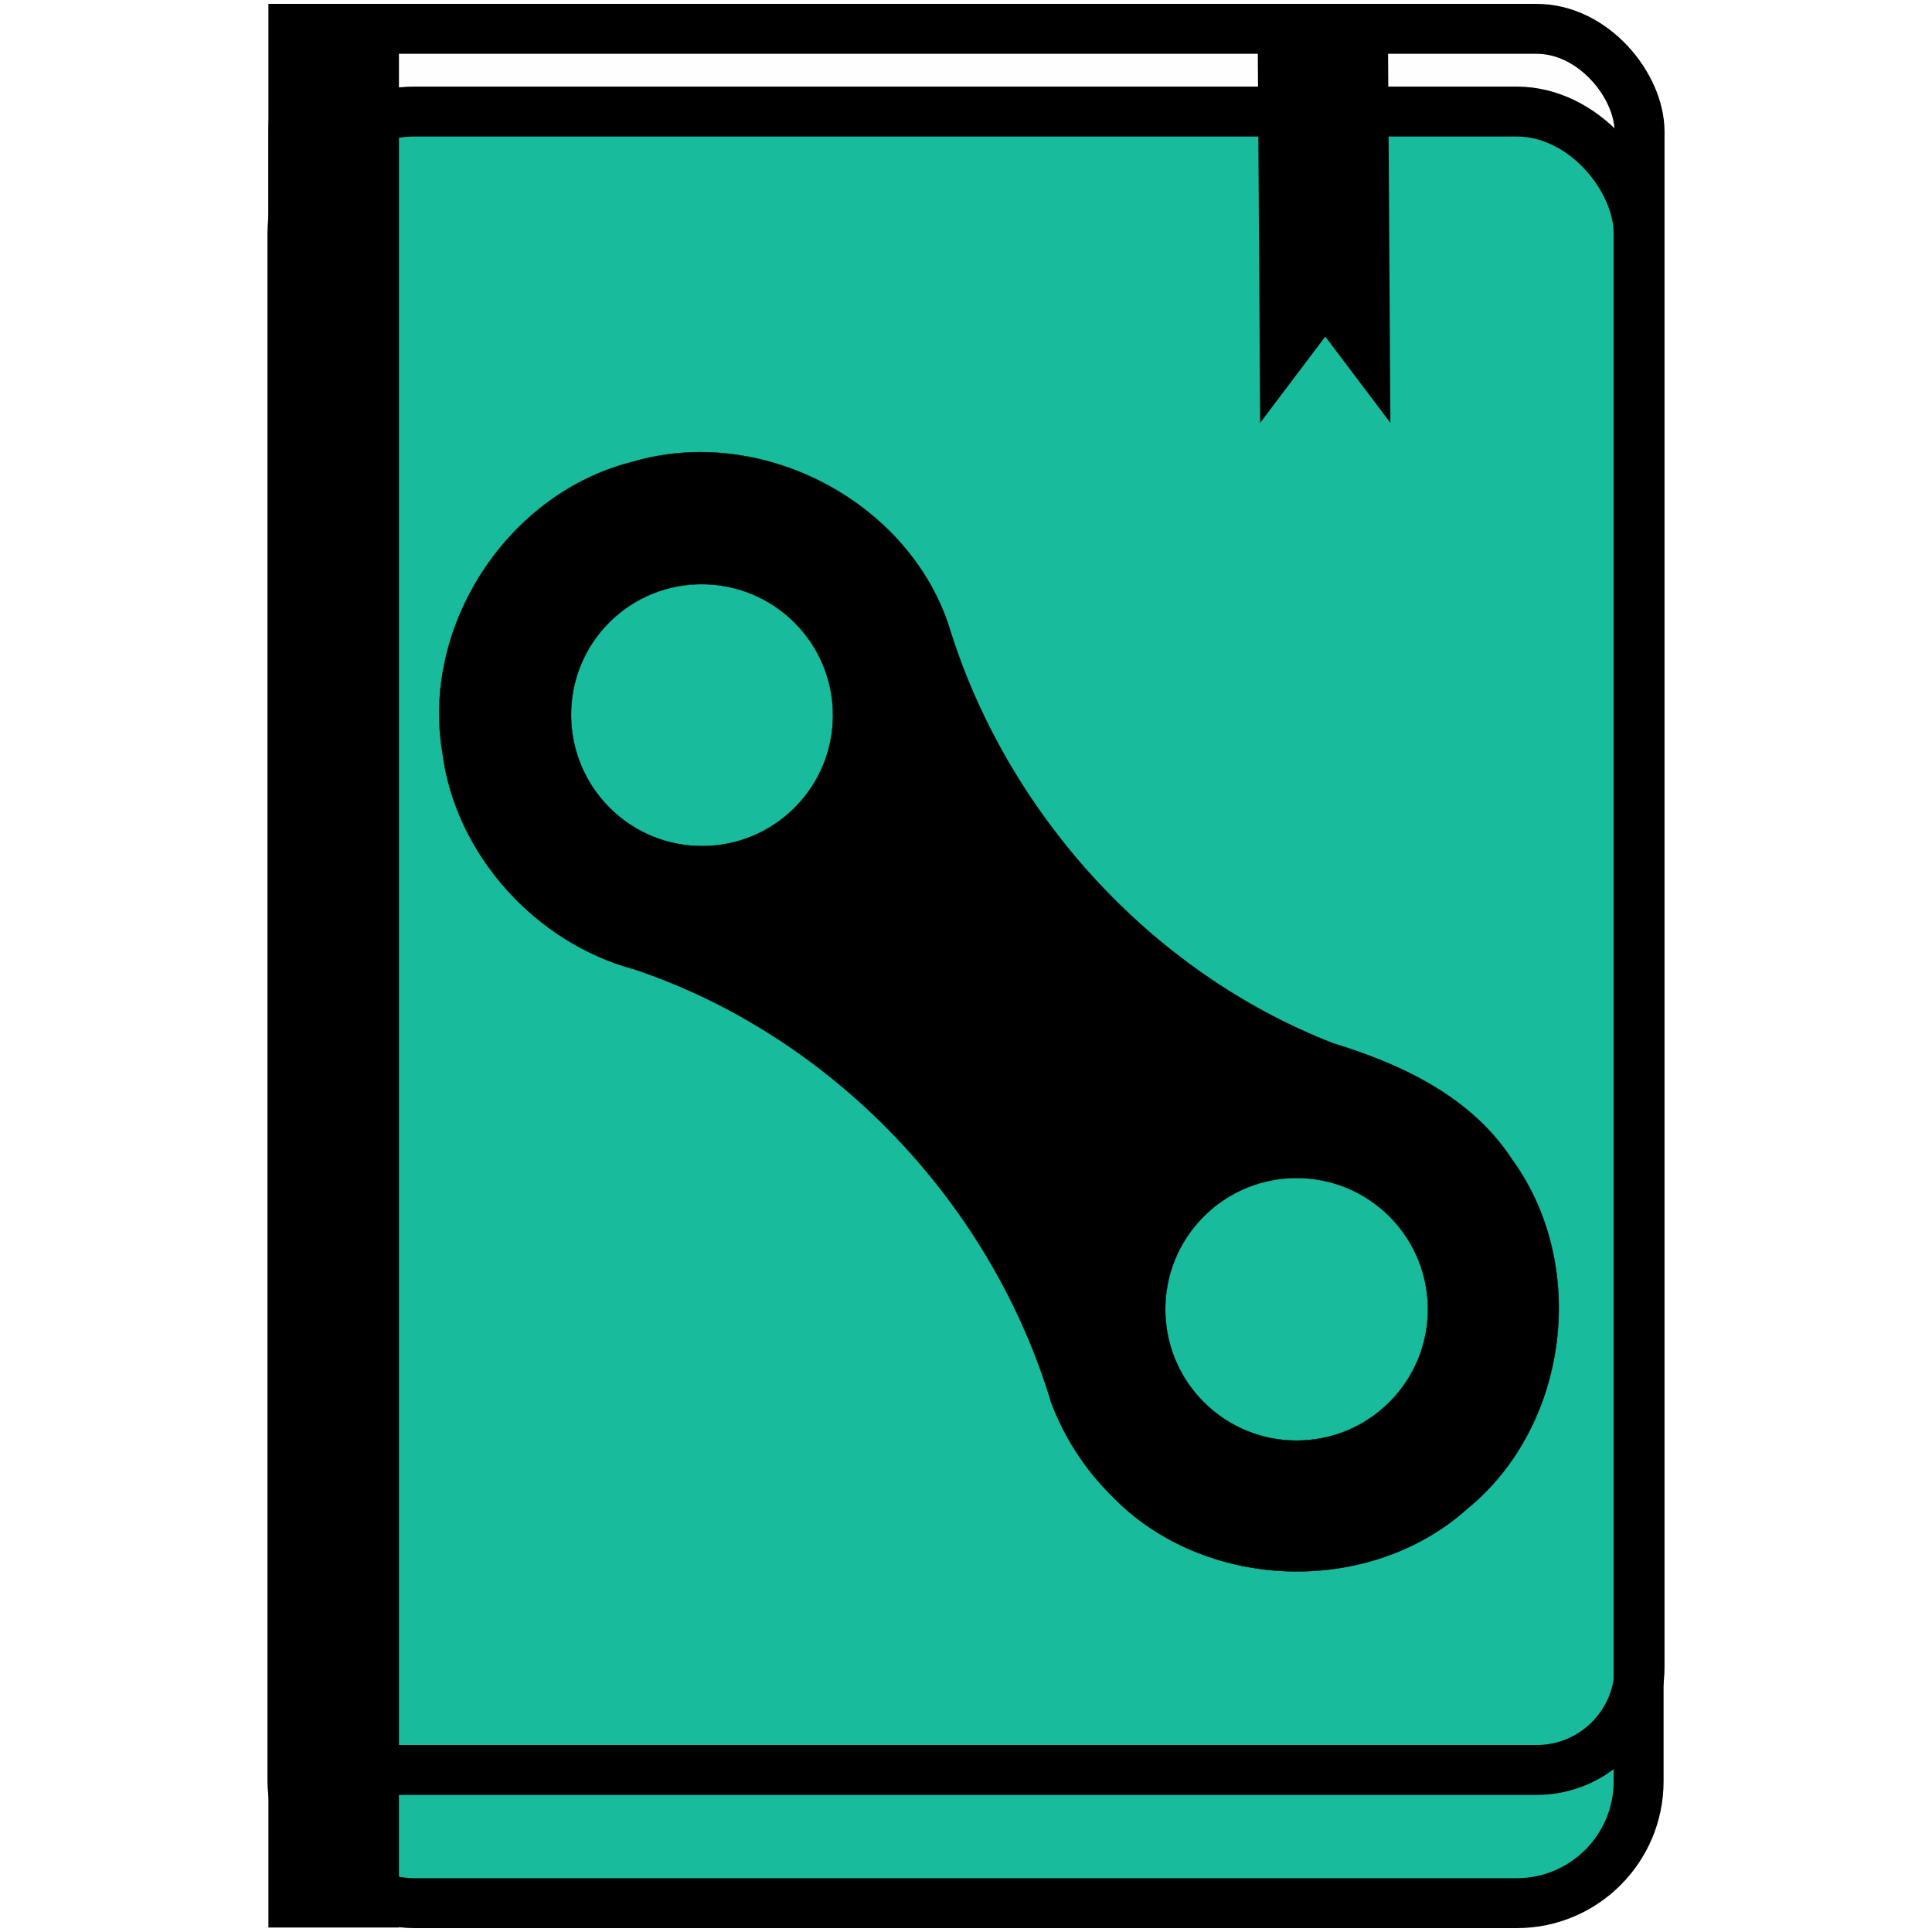 <?xml version="1.0" encoding="UTF-8" standalone="no"?>
<!-- Created with Inkscape (http://www.inkscape.org/) -->

<svg
   xmlns:dc="http://purl.org/dc/elements/1.1/"
   xmlns:cc="http://creativecommons.org/ns#"
   xmlns:rdf="http://www.w3.org/1999/02/22-rdf-syntax-ns#"
   xmlns:svg="http://www.w3.org/2000/svg"
   xmlns="http://www.w3.org/2000/svg"
   xmlns:sodipodi="http://sodipodi.sourceforge.net/DTD/sodipodi-0.dtd"
   xmlns:inkscape="http://www.inkscape.org/namespaces/inkscape"
   width="297mm"
   height="297mm"
   viewBox="0 0 297 297"
   version="1.1"
   id="svg8"
   inkscape:version="0.92.2 5c3e80d, 2017-08-06"
   sodipodi:docname="chainbook-logo-teal.svg"
   inkscape:export-filename="/home/jeffre/Dev/chainbook/src/static/img/logo-teal-64x64.png"
   inkscape:export-xdpi="5.4734006"
   inkscape:export-ydpi="5.4734006">
  <defs
     id="defs2" />
  <sodipodi:namedview
     id="base"
     pagecolor="#ffffff"
     bordercolor="#666666"
     borderopacity="1.0"
     inkscape:pageopacity="0"
     inkscape:pageshadow="2"
     inkscape:zoom="0.87591513"
     inkscape:cx="-399.51373"
     inkscape:cy="430.00965"
     inkscape:document-units="mm"
     inkscape:current-layer="layer3"
     showgrid="false"
     inkscape:pagecheckerboard="true"
     inkscape:window-width="3836"
     inkscape:window-height="2088"
     inkscape:window-x="2560"
     inkscape:window-y="70"
     inkscape:window-maximized="0" />
  <g
     inkscape:label="Layer 1"
     inkscape:groupmode="layer"
     id="layer1">
    <rect
       id="rect970"
       ry="18.745"
       height="275.42"
       width="206.946"
       y="17.148"
       x="44.955"
       style="fill:#18bc9c;fill-opacity:1;fill-rule:evenodd;stroke:#000000;stroke-width:7.676;stroke-linecap:round;stroke-opacity:1" />
    <rect
       id="rect972"
       ry="15.816"
       height="267.657"
       width="206.946"
       y="4.434"
       x="45.099"
       style="fill:#000003;fill-opacity:0.007;fill-rule:evenodd;stroke:#000001;stroke-width:7.676;stroke-linecap:round;stroke-opacity:1" />
    <rect
       id="rect974"
       height="288.034"
       width="12.389"
       y="4.434"
       x="45.1"
       style="fill:#000000;fill-opacity:1;fill-rule:evenodd;stroke:#000000;stroke-width:7.679;stroke-linecap:round;stroke-opacity:1" />
    <path
       id="path976"
       d="m 193.321,2.083 h 20.024 l 0.398,62.921 -10.012,-13.263 -10.012,13.263 z"
       inkscape:connector-curvature="0"
       style="fill:#000000;fill-opacity:1;fill-rule:evenodd;stroke-width:0.96" />
  </g>
  <g
     inkscape:groupmode="layer"
     id="layer3"
     inkscape:label="Link"
     style="display:inline">
    <g
       id="g1078"
       transform="matrix(1.411,1.41,-1.41,1.411,-109.926,-464.052)">
      <g
         transform="matrix(0.265,0,0,0.265,226.543,67.971)"
         id="g923"
         style="fill:none">
        <path
           id="path913"
           d="m 166.32,220.63 c 0,-21.061 17.074,-38.135 38.135,-38.135 21.061,0 38.135,17.073 38.135,38.135 0,21.061 -17.074,38.135 -38.135,38.135 -21.061,0 -38.135,-17.073 -38.135,-38.135 z"
           inkscape:connector-curvature="0"
           style="stroke-width:1.056;stroke-linejoin:bevel" />
        <g
           id="g919"
           style="fill-rule:evenodd">
          <path
             id="path915"
             d="m 280.95,220.63 h -153"
             inkscape:connector-curvature="0" />
          <path
             id="path917"
             d="m 204.46,297.13 v -153"
             inkscape:connector-curvature="0" />
        </g>
        <path
           id="path921"
           d="m 128.01,220.63 c 0,-42.218 34.225,-76.443 76.443,-76.443 42.218,0 76.443,34.225 76.443,76.443 0,42.218 -34.225,76.443 -76.443,76.443 -42.218,0 -76.443,-34.225 -76.443,-76.443 z"
           inkscape:connector-curvature="0"
           style="stroke-width:1.027;stroke-linejoin:bevel" />
      </g>
      <g
         transform="matrix(0.265,0,0,0.265,226.543,67.971)"
         id="g927"
         style="stroke-width:2.056">
        <path
           id="path925"
           d="m 411,220.63 c 0,-21.125 17.125,-38.25 38.25,-38.25 21.125,0 38.25,17.125 38.25,38.25 0,21.125 -17.125,38.25 -38.25,38.25 -21.125,0 -38.25,-17.125 -38.25,-38.25 z"
           inkscape:connector-curvature="0"
           style="fill:none;stroke-width:2.385;stroke-linejoin:bevel" />
      </g>
      <g
         transform="matrix(0.265,0,0,0.265,226.543,67.971)"
         id="g937"
         style="fill:none">
        <g
           id="g933"
           style="fill-rule:evenodd">
          <path
             id="path929"
             d="m 525.75,220.63 h -153"
             inkscape:connector-curvature="0" />
          <path
             id="path931"
             d="m 449.25,297.13 v -153"
             inkscape:connector-curvature="0" />
        </g>
        <path
           id="path935"
           d="m 372.75,220.63 c 0,-42.249 34.25,-76.499 76.499,-76.499 42.249,0 76.499,34.25 76.499,76.499 0,42.249 -34.25,76.499 -76.499,76.499 -42.249,0 -76.499,-34.25 -76.499,-76.499 z"
           inkscape:connector-curvature="0"
           style="stroke-linejoin:bevel" />
      </g>
      <path
         id="path939"
         d="m 345.407,126.346 -64.77,-2.7e-4"
         inkscape:connector-curvature="0"
         style="fill:none;stroke-width:0.265" />
      <path
         id="path941"
         d="m 345.425,146.586 c 10.248,0.244 19.624,-8.454 20.173,-18.689 1.005,-10.031 -6.645,-19.888 -16.597,-21.455 -5.608,-1.19 -11.171,0.811 -16.057,3.407 -13.904,6.12 -30.575,5.225 -43.855,-1.889 -9.129,-4.482 -21.149,-0.565 -26.009,8.332 -5.129,8.503 -2.629,20.487 5.465,26.245 6.29,4.867 15.499,5.265 22.264,1.349 14.407,-7.156 32.187,-6.71 46.318,0.911 2.6,1.182 5.441,1.791 8.299,1.788 z m 0,-10.12 c -5.589,0 -10.12,-4.531 -10.12,-10.12 0,-5.589 4.531,-10.12 10.12,-10.12 5.589,0 10.12,4.531 10.12,10.12 0,5.589 -4.531,10.12 -10.12,10.12 z m -64.77,-0.034 c -5.572,0 -10.12,-4.514 -10.12,-10.086 0,-5.572 4.548,-10.086 10.12,-10.086 5.572,0 10.086,4.514 10.086,10.086 0,5.572 -4.514,10.086 -10.086,10.086 z"
         inkscape:connector-curvature="0"
         style="fill:#000000;fill-opacity:1;stroke:#000000;stroke-width:0.026;stroke-linejoin:bevel" />
    </g>
  </g>
</svg>
